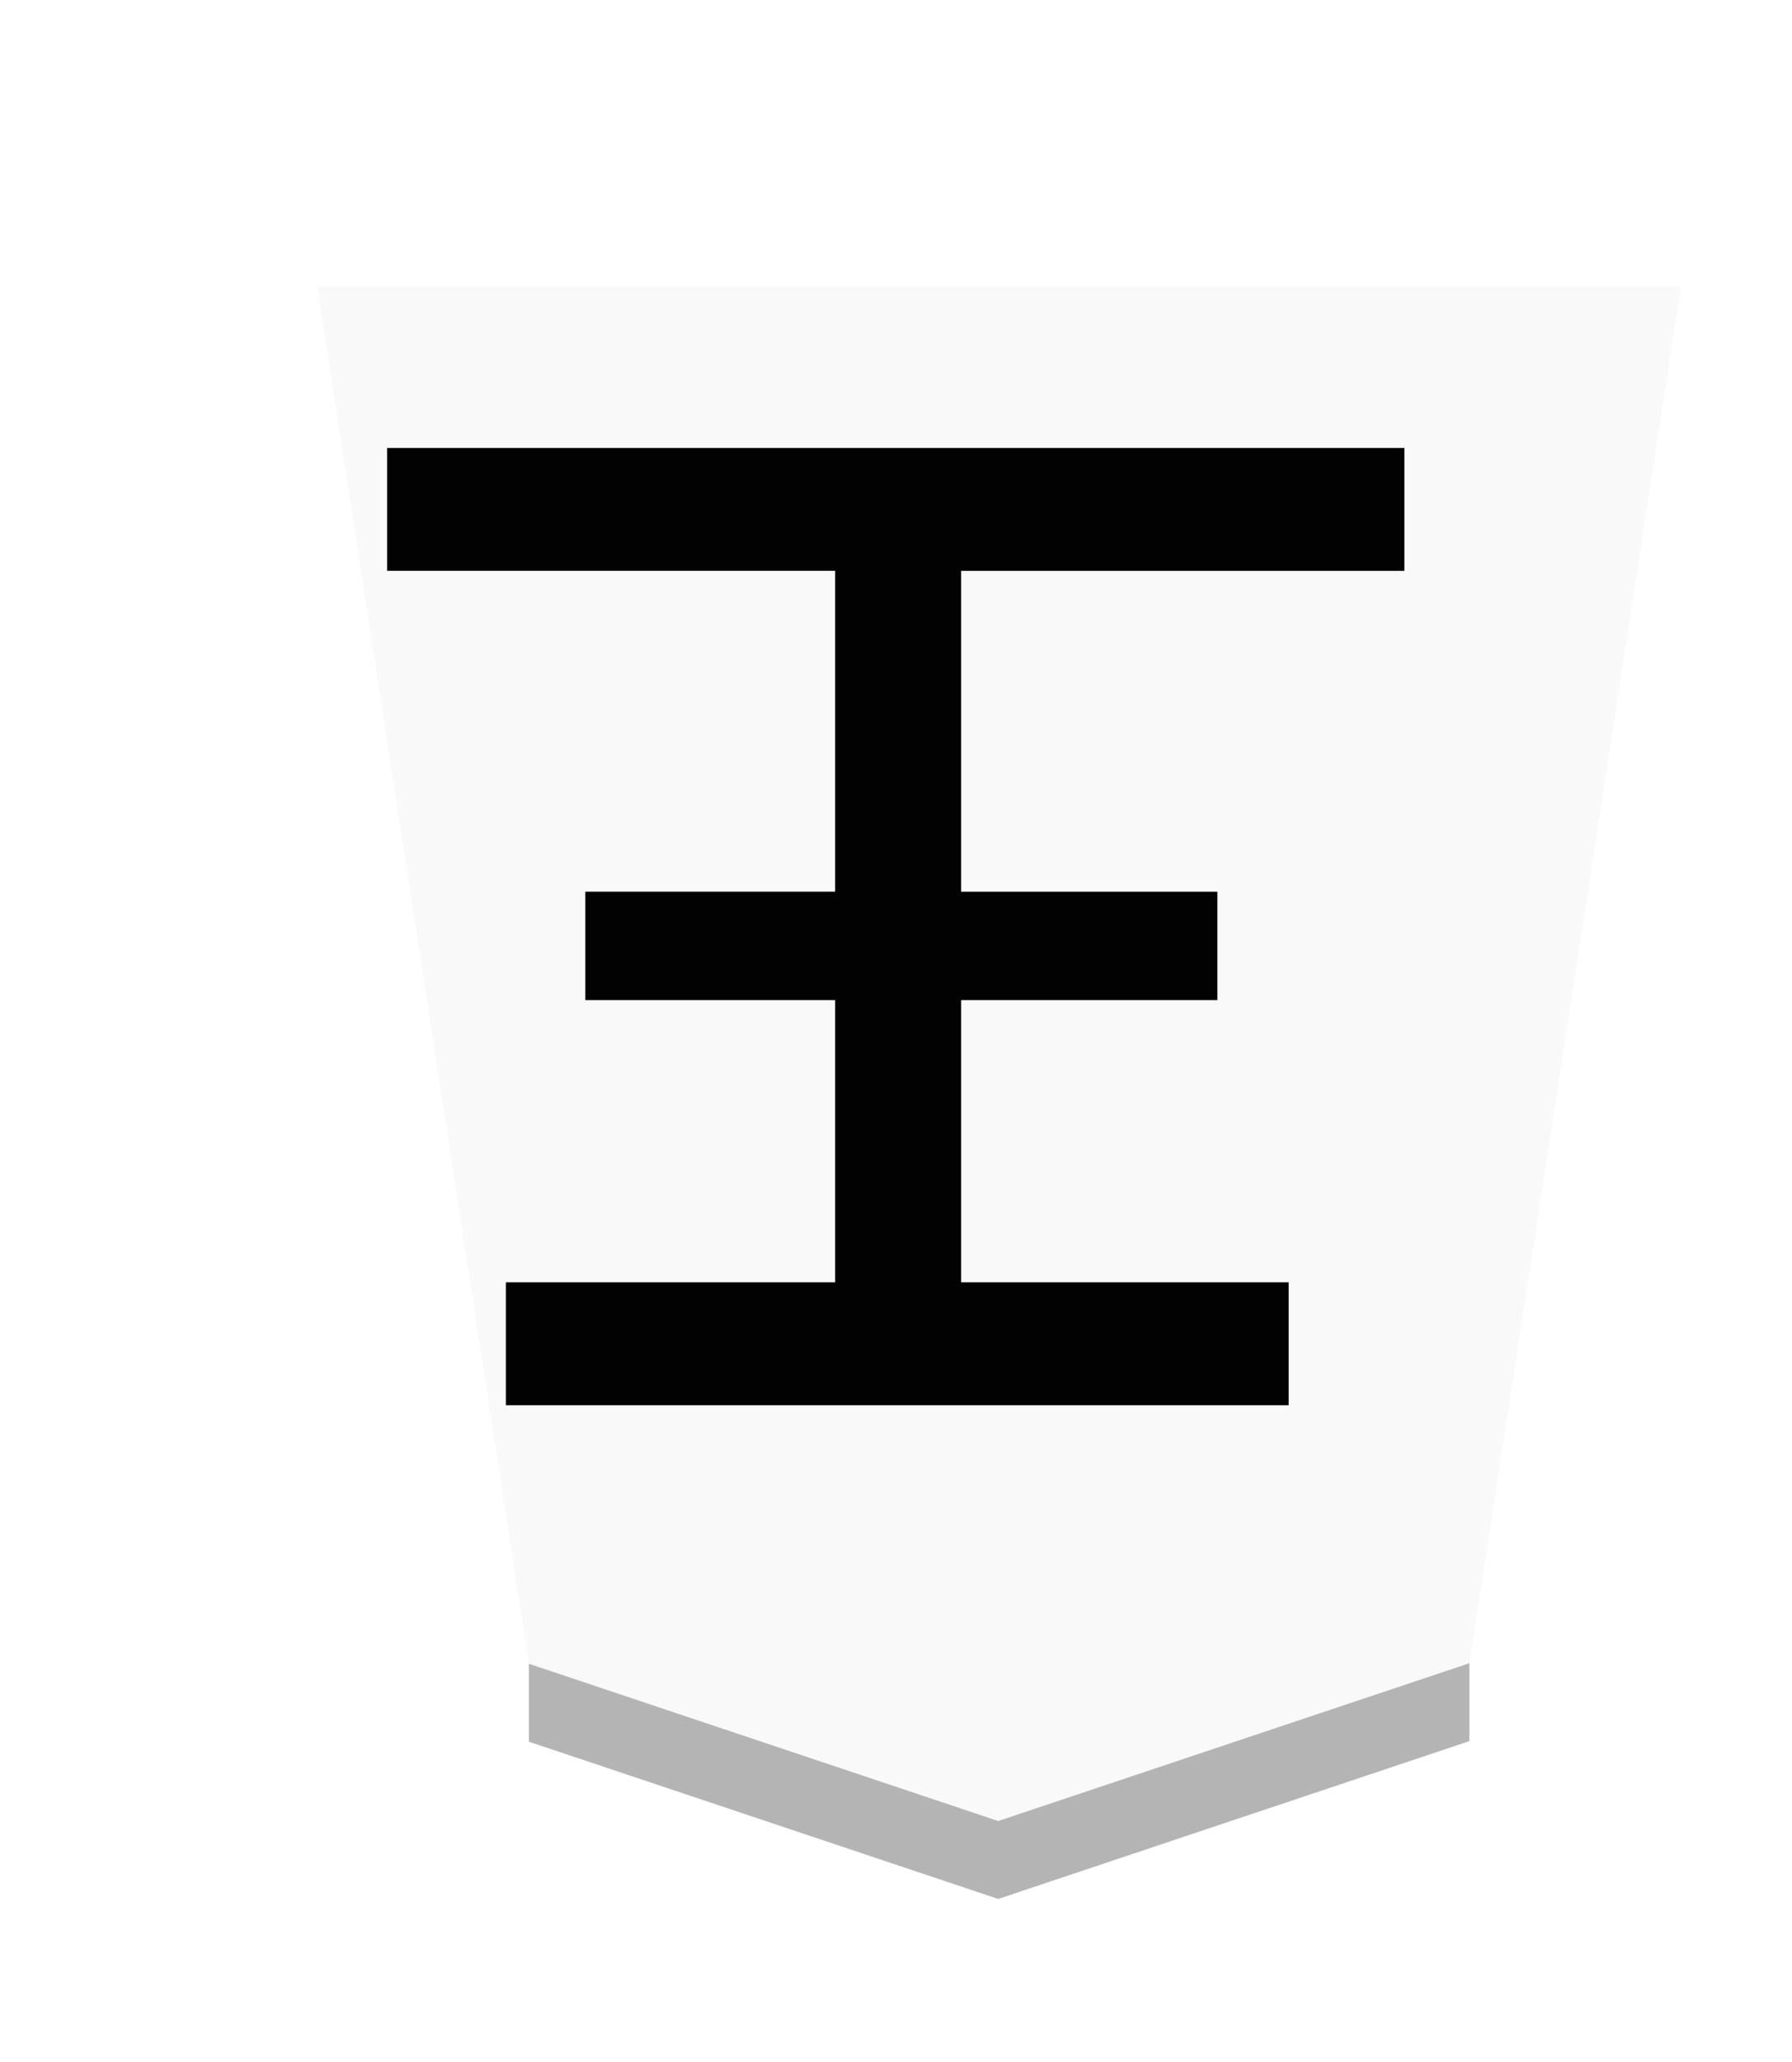 <svg xmlns="http://www.w3.org/2000/svg" width="52.157" height="60"><defs><filter id="a" color-interpolation-filters="sRGB"><feFlood flood-opacity=".498" flood-color="#000" result="flood"/><feComposite in="flood" in2="SourceGraphic" operator="in" result="composite1"/><feGaussianBlur in="composite1" stdDeviation="1" result="blur"/><feOffset dx="5" dy="3" result="offset"/><feComposite in="SourceGraphic" in2="offset" result="composite2"/></filter></defs><g opacity=".99"><g transform="matrix(.6 0 0 .6 2.636 -106.143)" filter="url(#a)"><path d="M39.028 262.22l22.856-7.654 10.258-66.757H6l10.264 66.786z" fill="#f9f9f9" fill-opacity=".992" stroke-width=".99"/><path d="M16.264 258.374v-3.78l22.764 7.626 22.856-7.654v3.78L39.028 266z" fill="#b2b2b2" fill-opacity=".992"/></g><g style="line-height:1.25;-inkscape-font-specification:PMingLiU"><path style="-inkscape-font-specification:MingLiU_HKSCS-ExtB" d="M41.364 42.419v8.086h6.079v2.478h-6.079v9.13h10.902v2.869H27.964v-2.87h10.788v-9.13h-6.237v-2.477h6.237v-8.086H30.78v-2.87h18.597v2.87z" font-family="MingLiU_HKSCS-ExtB" stroke-width=".453" transform="matrix(-1.196 0 0 -1.076 74.049 83.2)" aria-label="王" font-weight="400" font-size="29.072" letter-spacing="0" word-spacing="0" stroke="#000"/></g></g></svg>